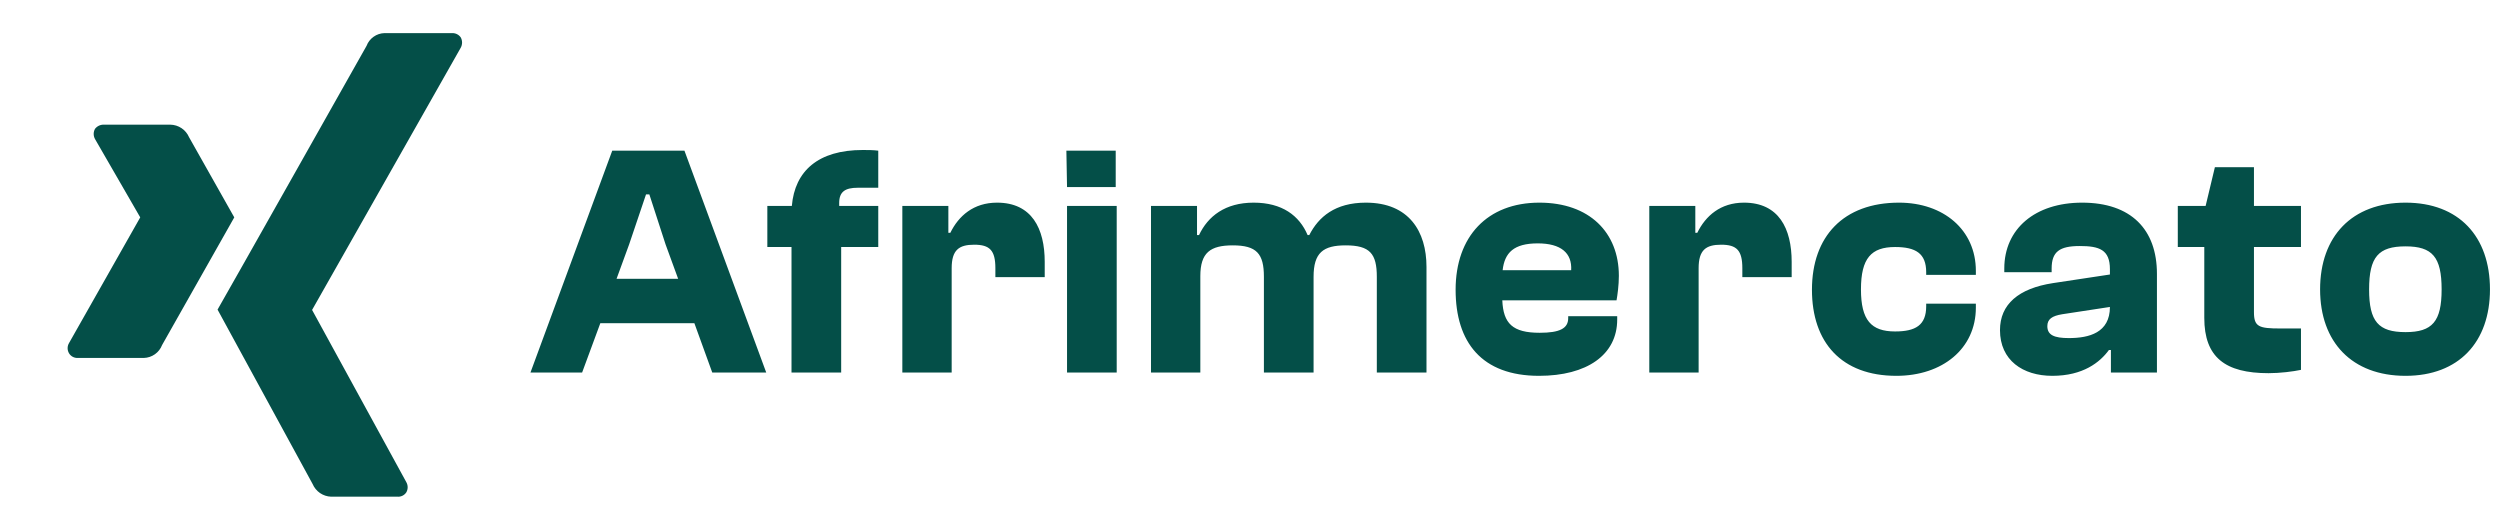 <svg width="151" height="32" viewBox="0 0 151 32" fill="none" xmlns="http://www.w3.org/2000/svg">
<path d="M11.42 8.29C11.325 8.068 11.168 7.878 10.968 7.743C10.767 7.608 10.532 7.534 10.29 7.53H6.29C6.185 7.524 6.08 7.544 5.984 7.587C5.888 7.631 5.805 7.697 5.74 7.78C5.687 7.875 5.658 7.981 5.658 8.09C5.658 8.199 5.687 8.305 5.74 8.4L8.47 13.13L4.17 20.72C4.114 20.814 4.084 20.921 4.084 21.03C4.084 21.139 4.114 21.247 4.17 21.34C4.224 21.429 4.3 21.502 4.392 21.551C4.483 21.6 4.586 21.624 4.69 21.62H8.69C8.93 21.613 9.162 21.535 9.358 21.396C9.553 21.257 9.704 21.064 9.79 20.84L14.15 13.13L11.42 8.29ZM27.83 2.88C27.882 2.785 27.909 2.678 27.909 2.57C27.909 2.462 27.882 2.355 27.83 2.26C27.771 2.175 27.691 2.107 27.599 2.062C27.506 2.016 27.403 1.995 27.3 2H23.22C22.984 2.007 22.755 2.083 22.563 2.221C22.37 2.358 22.223 2.549 22.14 2.77C22.14 2.77 13.44 18.2 13.14 18.7L18.88 29.23C18.974 29.452 19.129 29.642 19.327 29.779C19.526 29.915 19.759 29.992 20 30H24C24.105 30.009 24.21 29.989 24.305 29.944C24.401 29.898 24.481 29.828 24.54 29.74C24.594 29.646 24.623 29.539 24.623 29.43C24.623 29.321 24.594 29.214 24.54 29.12L18.85 18.72L27.83 2.88Z" fill="#044F48"/>
<path d="M35.16 22.5H32.04L36.98 9.1H41.34L46.28 22.5H43.02L41.94 19.52H36.26L35.16 22.5ZM38 14.76L37.24 16.84H40.96L40.2 14.76L39.22 11.74H39.02L38 14.76ZM50.807 22.5H47.807V14.92H46.347V12.44H47.827C48.007 10.32 49.427 9.06 52.107 9.06C52.427 9.06 52.727 9.06 53.047 9.1V11.34H51.807C51.047 11.34 50.687 11.58 50.687 12.26V12.44H53.047V14.92H50.807V22.5ZM57.481 22.5H54.501V12.44H57.281V14.06H57.401C57.901 13.04 58.801 12.24 60.221 12.24C62.321 12.24 63.101 13.8 63.101 15.82V16.74H60.121V16.2C60.121 15.12 59.781 14.78 58.841 14.78C57.921 14.78 57.481 15.1 57.481 16.2V22.5ZM67.389 11.3H64.449L64.409 9.1H67.389V11.3ZM67.449 22.5H64.449V12.44H67.449V22.5ZM72.5 22.5H69.52V12.44H72.3V14.2H72.42C72.96 13.06 74 12.24 75.72 12.24C77.44 12.24 78.48 13.02 78.98 14.2H79.08C79.64 13.1 80.64 12.24 82.5 12.24C85.1 12.24 86.16 13.98 86.16 16.12V22.5H83.16V16.72C83.16 15.32 82.74 14.82 81.28 14.82C79.92 14.82 79.34 15.26 79.34 16.72V22.5H76.34V16.72C76.34 15.32 75.9 14.82 74.46 14.82C73.1 14.82 72.5 15.26 72.5 16.68V22.5ZM92.959 22.7C89.499 22.7 87.919 20.68 87.919 17.5C87.919 14.28 89.839 12.24 92.979 12.24C95.999 12.24 97.779 14.04 97.779 16.66C97.779 17.22 97.699 17.8 97.639 18.14H90.739C90.799 19.54 91.359 20.1 92.999 20.1C94.199 20.1 94.719 19.84 94.719 19.22V19.1H97.679V19.3C97.679 21.44 95.839 22.7 92.959 22.7ZM92.879 14.7C91.439 14.7 90.879 15.26 90.759 16.32H94.899C94.959 15.28 94.279 14.7 92.879 14.7ZM102.597 22.5H99.617V12.44H102.397V14.06H102.517C103.017 13.04 103.917 12.24 105.337 12.24C107.437 12.24 108.217 13.8 108.217 15.82V16.74H105.237V16.2C105.237 15.12 104.897 14.78 103.957 14.78C103.037 14.78 102.597 15.1 102.597 16.2V22.5ZM114.542 22.7C111.222 22.7 109.442 20.68 109.442 17.5C109.442 14.28 111.342 12.24 114.702 12.24C117.382 12.24 119.342 13.88 119.342 16.36V16.6H116.342V16.44C116.342 15.3 115.702 14.92 114.462 14.92C113.022 14.92 112.402 15.6 112.402 17.48C112.402 19.34 113.022 20.02 114.462 20.02C115.702 20.02 116.342 19.64 116.342 18.5V18.34H119.342V18.58C119.342 21.06 117.322 22.7 114.542 22.7ZM123.959 22.7C122.179 22.7 120.799 21.76 120.799 19.94C120.799 18.38 121.919 17.42 123.999 17.1L127.439 16.58V16.26C127.439 15.08 126.799 14.86 125.619 14.86C124.399 14.86 123.919 15.2 123.919 16.22V16.44H121.059V16.22C121.059 13.82 122.919 12.24 125.759 12.24C128.719 12.24 130.279 13.86 130.279 16.54V22.5H127.499V21.14H127.379C126.839 21.88 125.819 22.7 123.959 22.7ZM123.659 19.7C123.659 20.24 124.079 20.42 124.959 20.42C126.179 20.42 127.439 20.1 127.439 18.54L124.559 18.98C123.939 19.08 123.659 19.28 123.659 19.7ZM137.019 22.54C134.399 22.54 133.139 21.58 133.139 19.2V14.92H131.539V12.44H133.219L133.779 10.1H136.139V12.44H138.979V14.92H136.139V18.86C136.139 19.74 136.439 19.84 137.739 19.84H138.979V22.34C138.499 22.44 137.719 22.54 137.019 22.54ZM145.294 22.7C142.054 22.7 140.134 20.66 140.134 17.48C140.134 14.28 142.054 12.24 145.294 12.24C148.514 12.24 150.394 14.28 150.394 17.48C150.394 20.66 148.514 22.7 145.294 22.7ZM145.294 20.06C146.914 20.06 147.474 19.42 147.474 17.48C147.474 15.52 146.914 14.88 145.294 14.88C143.654 14.88 143.094 15.52 143.094 17.48C143.094 19.42 143.654 20.06 145.294 20.06Z" fill="#044F48"/>
</svg>
